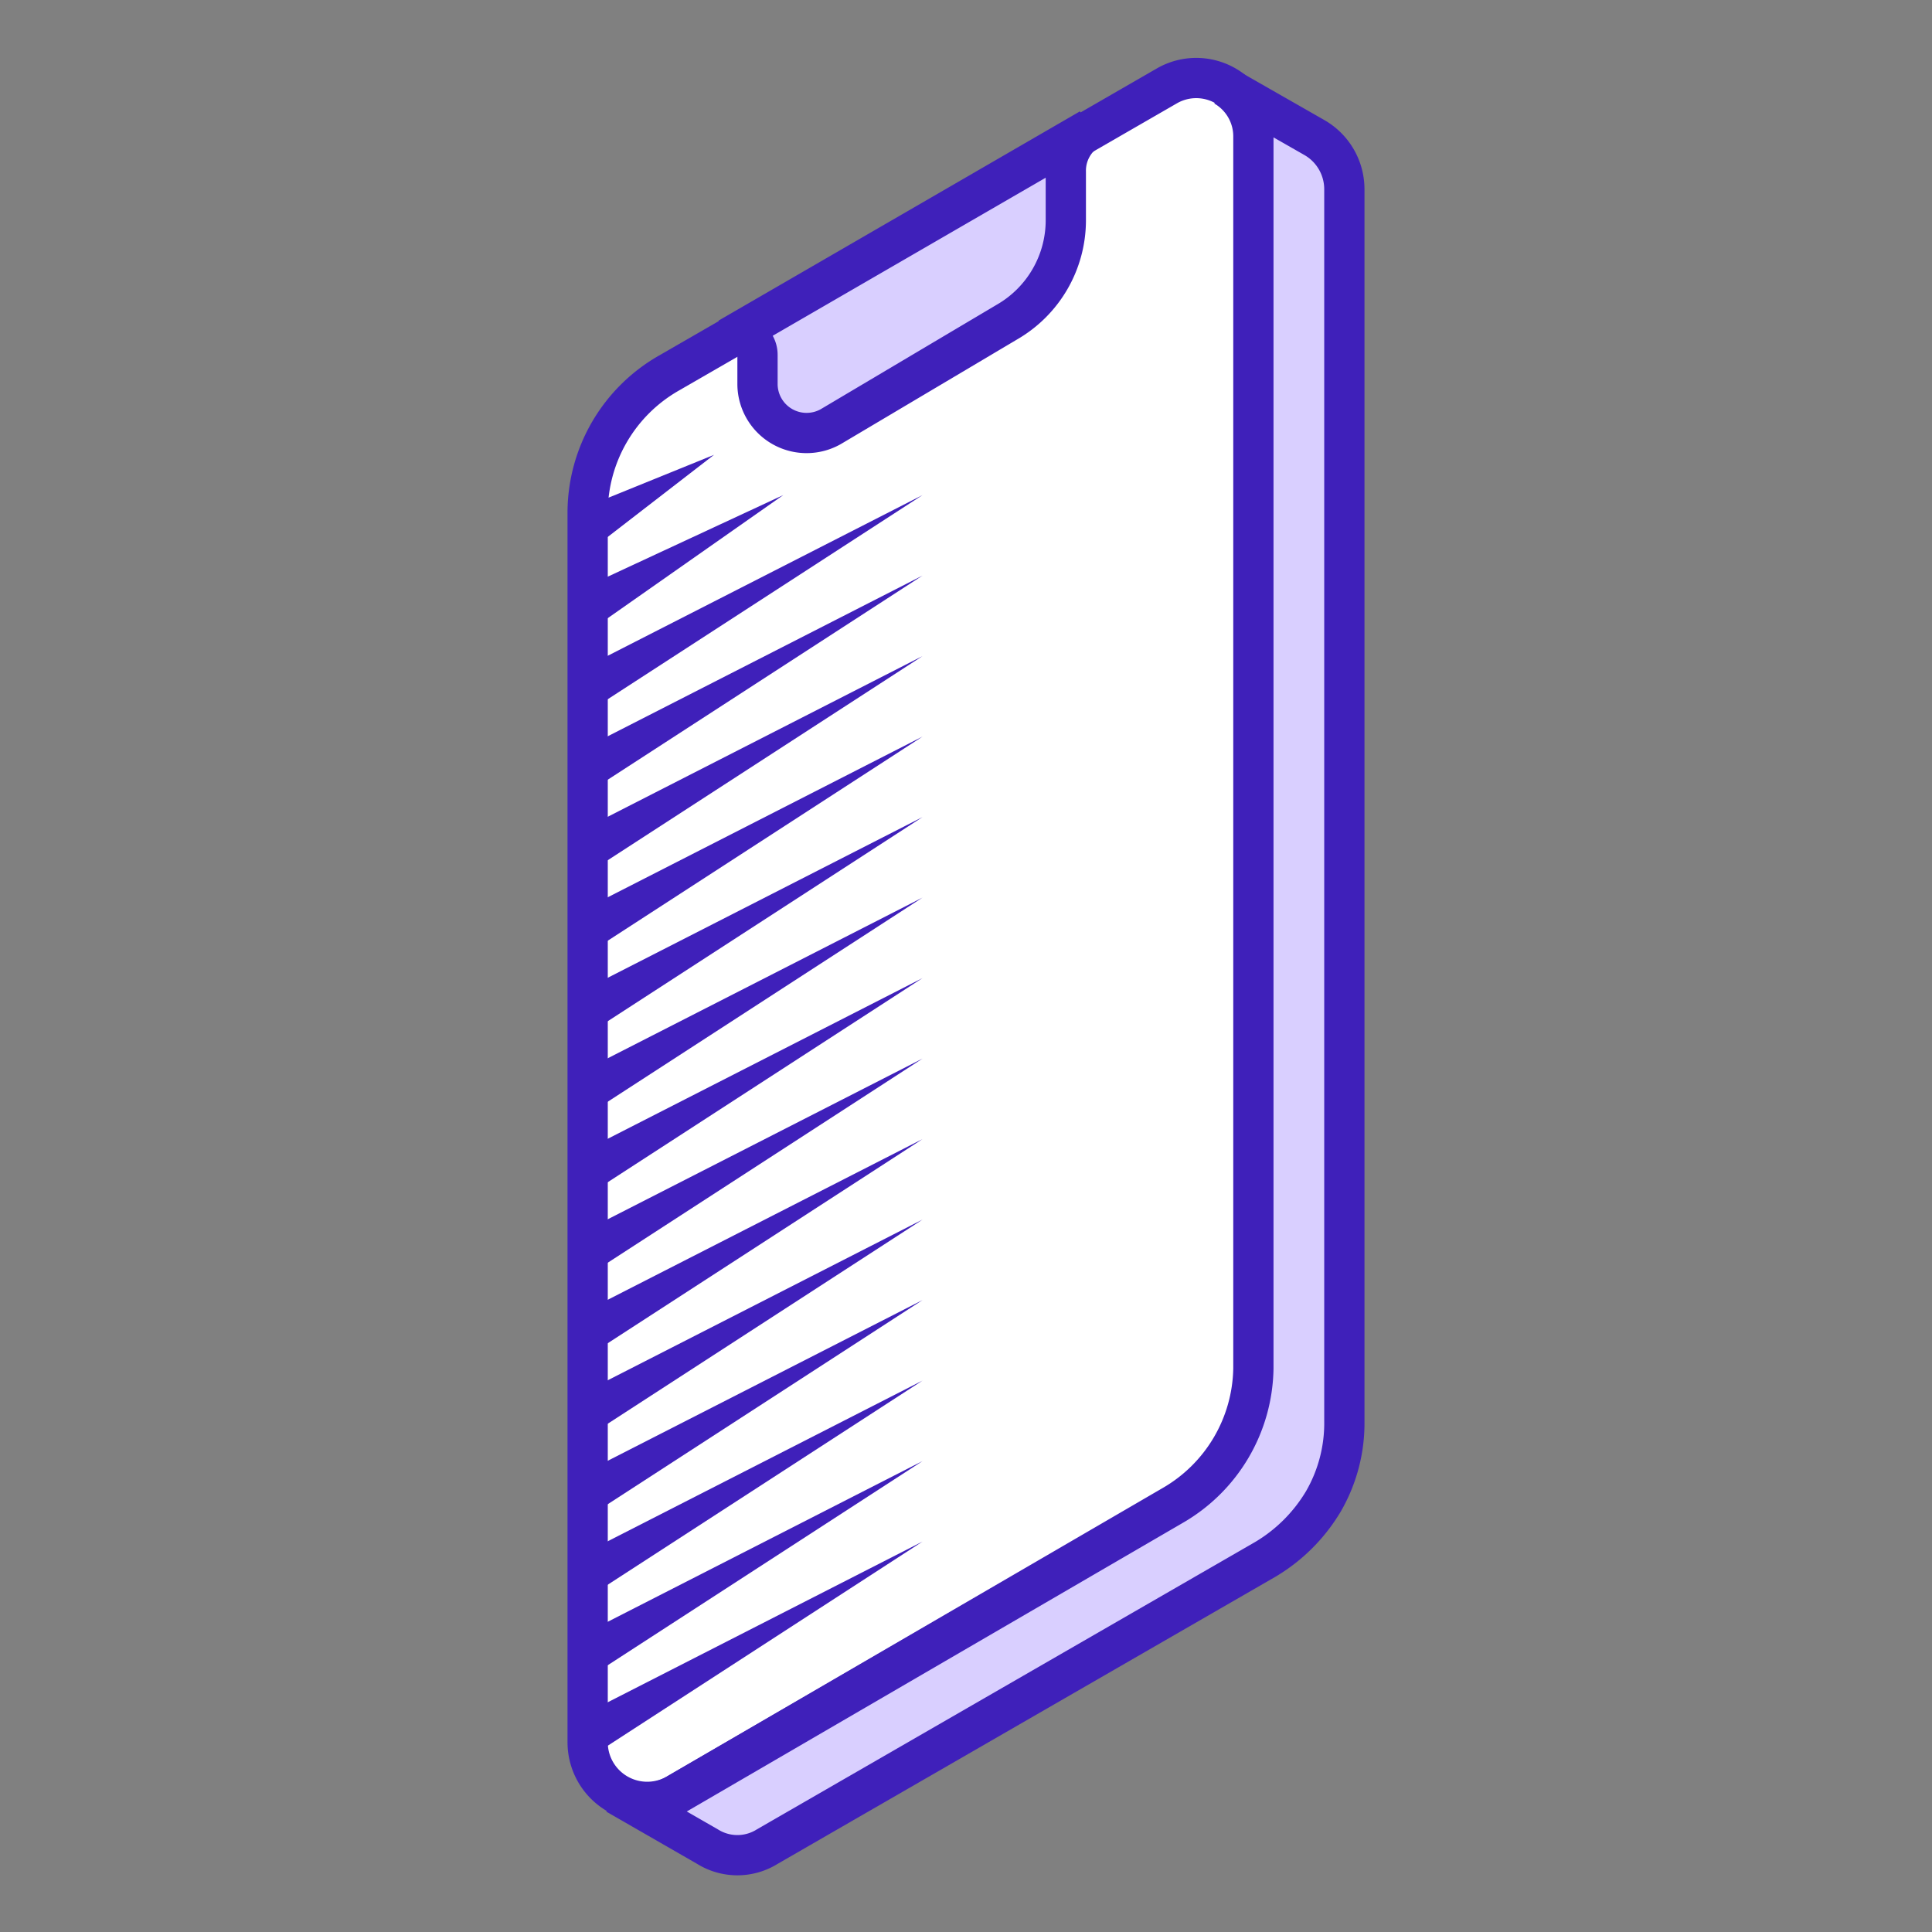 <svg id="b6568b62-454a-494f-b16b-69195fa22855" data-name="Layer 1" xmlns="http://www.w3.org/2000/svg" viewBox="0 0 24 24"><rect x="0" y="0" width="24" height="24" fill="#808080" stroke="none"/><defs><style>.a38832a0-47af-4880-a15f-9f6aaa9eb494{fill:#fff;}.a4b8fa00-35a6-4c77-aeb6-88e7f14a14c6{fill:none;stroke-linecap:round;stroke-linejoin:round;}.a4b8fa00-35a6-4c77-aeb6-88e7f14a14c6,.a95f73de-5c13-4354-8ff8-8563a1061ed4{stroke:#3f20ba;stroke-width:0.5px;}.a95f73de-5c13-4354-8ff8-8563a1061ed4,.b63055db-1fba-4657-b49a-933f47ad6b2f{fill:#d9cfff;}.a95f73de-5c13-4354-8ff8-8563a1061ed4{stroke-miterlimit:10;}.e4add99d-bcff-4307-adf6-c0f6b0952912{fill:#3f20ba;}</style></defs><title>Apollo-Custom-Icons</title><path class="a38832a0-47af-4880-a15f-9f6aaa9eb494" d="M7.3,21.65V6.34a2,2,0,0,1,1-1.7l6.19-3.57a.73.73,0,0,1,1.1.63V17a2,2,0,0,1-1,1.7L8.4,22.29A.74.74,0,0,1,7.3,21.65Z"/><path class="a4b8fa00-35a6-4c77-aeb6-88e7f14a14c6" d="M7.3,21.65V6.34a2,2,0,0,1,1-1.7l6.19-3.57a.73.73,0,0,1,1.1.63V17a2,2,0,0,1-1,1.7L8.4,22.29A.74.74,0,0,1,7.3,21.65Z"/><path class="a95f73de-5c13-4354-8ff8-8563a1061ed4" d="M16.33,1.71l-1.12-.64a.72.72,0,0,1,.36.63V17a2,2,0,0,1-1,1.7L8.4,22.29a.72.72,0,0,1-.74,0l1.13.65a.7.7,0,0,0,.74,0l6.19-3.57a2.07,2.07,0,0,0,.72-.72,1.94,1.94,0,0,0,.26-1V2.35A.74.74,0,0,0,16.33,1.71Z"/><path class="a95f73de-5c13-4354-8ff8-8563a1061ed4" d="M10.32,5.3,12.51,4a1.46,1.46,0,0,0,.73-1.26V2.13a.6.6,0,0,1,.3-.53L9.05,4.2a.24.24,0,0,1,.36.21v.37A.61.61,0,0,0,10.32,5.3Z"/><line class="b63055db-1fba-4657-b49a-933f47ad6b2f" x1="7.3" y1="21.55" x2="11.46" y2="19.15"/><polygon class="e4add99d-bcff-4307-adf6-c0f6b0952912" points="7.17 21.34 11.46 19.15 7.42 21.77 7.17 21.34"/><line class="b63055db-1fba-4657-b49a-933f47ad6b2f" x1="7.3" y1="20.55" x2="11.46" y2="18.15"/><polygon class="e4add99d-bcff-4307-adf6-c0f6b0952912" points="7.17 20.34 11.46 18.15 7.42 20.77 7.17 20.34"/><line class="b63055db-1fba-4657-b49a-933f47ad6b2f" x1="7.3" y1="19.55" x2="11.46" y2="17.15"/><polygon class="e4add99d-bcff-4307-adf6-c0f6b0952912" points="7.17 19.34 11.46 17.15 7.42 19.77 7.17 19.34"/><line class="b63055db-1fba-4657-b49a-933f47ad6b2f" x1="7.3" y1="18.55" x2="11.46" y2="16.15"/><polygon class="e4add99d-bcff-4307-adf6-c0f6b0952912" points="7.17 18.34 11.46 16.15 7.42 18.77 7.17 18.34"/><line class="b63055db-1fba-4657-b49a-933f47ad6b2f" x1="7.3" y1="17.55" x2="11.46" y2="15.15"/><polygon class="e4add99d-bcff-4307-adf6-c0f6b0952912" points="7.17 17.34 11.46 15.15 7.42 17.77 7.17 17.34"/><line class="b63055db-1fba-4657-b49a-933f47ad6b2f" x1="7.3" y1="16.55" x2="11.46" y2="14.15"/><polygon class="e4add99d-bcff-4307-adf6-c0f6b0952912" points="7.17 16.34 11.46 14.15 7.42 16.77 7.17 16.34"/><line class="b63055db-1fba-4657-b49a-933f47ad6b2f" x1="7.3" y1="15.55" x2="11.46" y2="13.15"/><polygon class="e4add99d-bcff-4307-adf6-c0f6b0952912" points="7.17 15.34 11.46 13.15 7.42 15.77 7.17 15.34"/><line class="b63055db-1fba-4657-b49a-933f47ad6b2f" x1="7.3" y1="14.55" x2="11.46" y2="12.15"/><polygon class="e4add99d-bcff-4307-adf6-c0f6b0952912" points="7.17 14.34 11.46 12.15 7.42 14.77 7.17 14.34"/><line class="b63055db-1fba-4657-b49a-933f47ad6b2f" x1="7.3" y1="13.55" x2="11.46" y2="11.15"/><polygon class="e4add99d-bcff-4307-adf6-c0f6b0952912" points="7.17 13.34 11.46 11.15 7.42 13.77 7.17 13.34"/><line class="b63055db-1fba-4657-b49a-933f47ad6b2f" x1="7.3" y1="12.55" x2="11.46" y2="10.15"/><polygon class="e4add99d-bcff-4307-adf6-c0f6b0952912" points="7.17 12.34 11.46 10.15 7.42 12.77 7.17 12.34"/><line class="b63055db-1fba-4657-b49a-933f47ad6b2f" x1="7.3" y1="11.55" x2="11.46" y2="9.15"/><polygon class="e4add99d-bcff-4307-adf6-c0f6b0952912" points="7.17 11.34 11.46 9.15 7.42 11.77 7.17 11.34"/><line class="b63055db-1fba-4657-b49a-933f47ad6b2f" x1="7.3" y1="10.55" x2="11.46" y2="8.15"/><polygon class="e4add99d-bcff-4307-adf6-c0f6b0952912" points="7.17 10.34 11.46 8.15 7.42 10.77 7.17 10.34"/><line class="b63055db-1fba-4657-b49a-933f47ad6b2f" x1="7.3" y1="9.55" x2="11.46" y2="7.15"/><polygon class="e4add99d-bcff-4307-adf6-c0f6b0952912" points="7.17 9.34 11.46 7.15 7.42 9.77 7.17 9.34"/><line class="b63055db-1fba-4657-b49a-933f47ad6b2f" x1="7.3" y1="8.55" x2="11.46" y2="6.15"/><polygon class="e4add99d-bcff-4307-adf6-c0f6b0952912" points="7.17 8.34 11.46 6.15 7.42 8.77 7.17 8.34"/><line class="b63055db-1fba-4657-b49a-933f47ad6b2f" x1="7.3" y1="7.55" x2="9.73" y2="6.15"/><polygon class="e4add99d-bcff-4307-adf6-c0f6b0952912" points="7.17 7.34 9.73 6.15 7.42 7.77 7.17 7.34"/><line class="b63055db-1fba-4657-b49a-933f47ad6b2f" x1="7.3" y1="6.55" x2="8.87" y2="5.65"/><polygon class="e4add99d-bcff-4307-adf6-c0f6b0952912" points="7.17 6.34 8.87 5.65 7.42 6.77 7.17 6.34"/></svg>